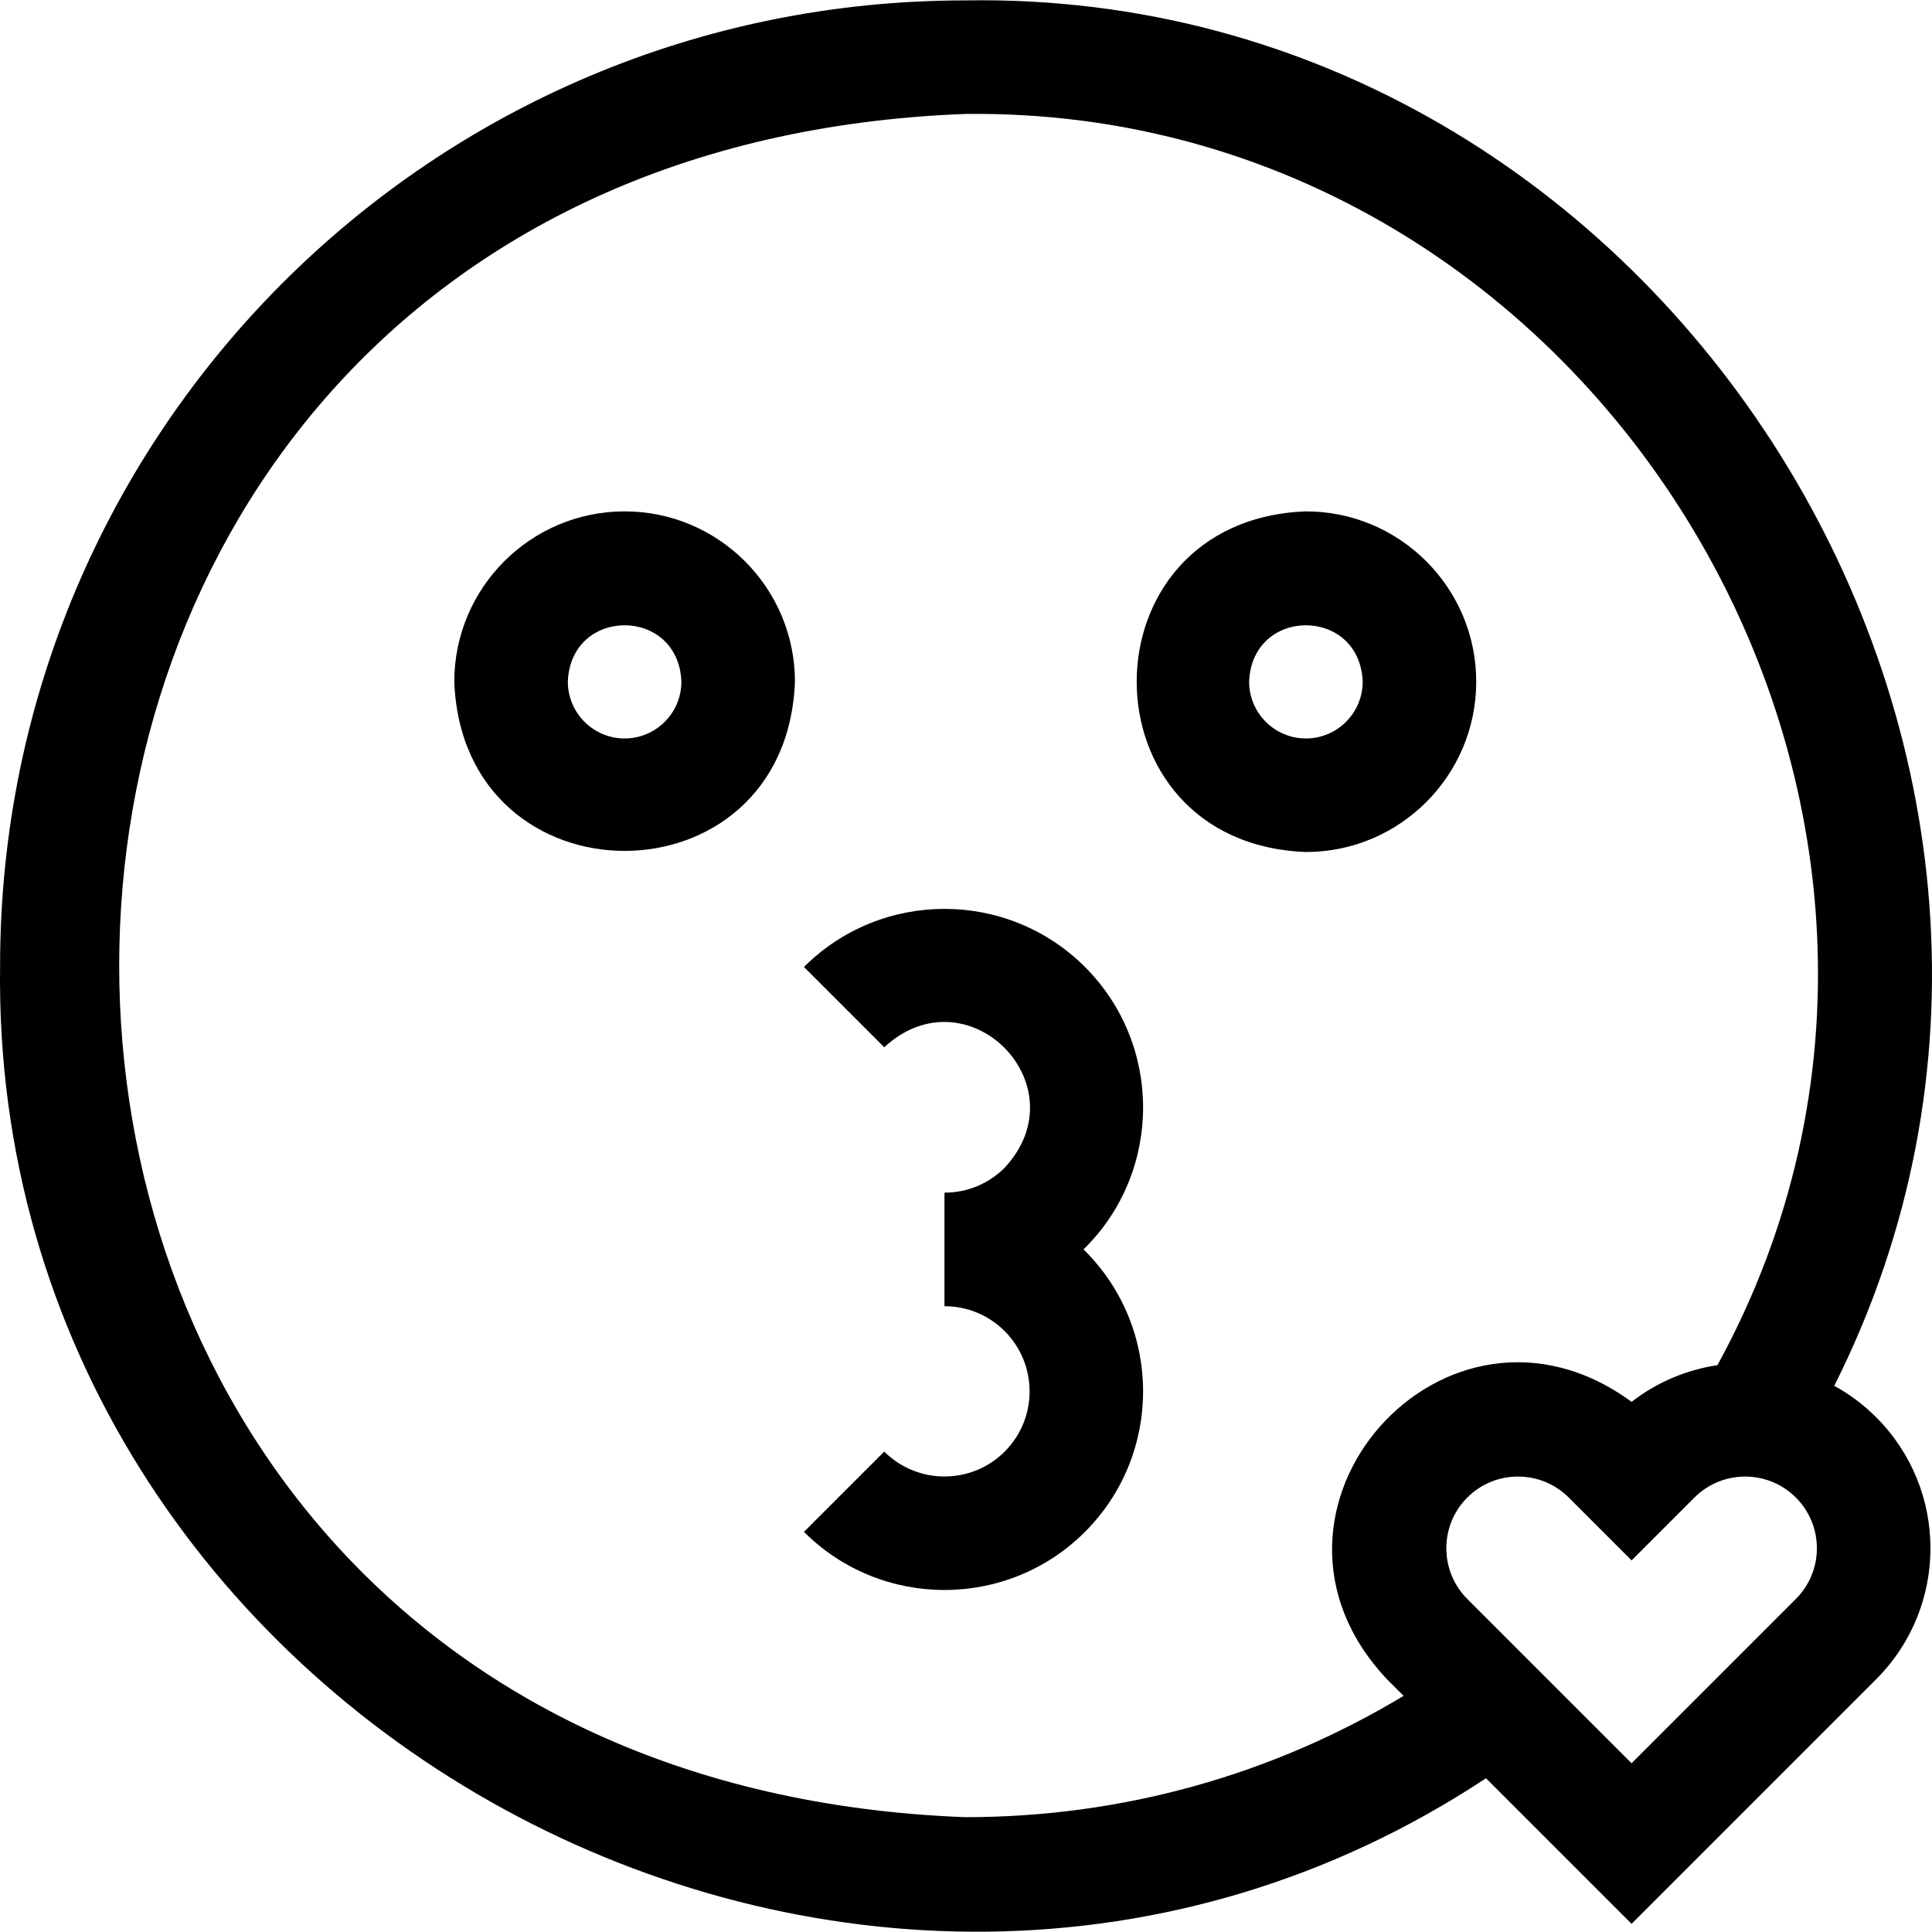 <svg id="Layer_1" enable-background="new 0 0 510.441 510.441" height="512" viewBox="0 0 510.441 510.441" width="512" xmlns="http://www.w3.org/2000/svg"><g><path d="m165.025 135.104c-24.813 0-45 20.187-45 45 2.262 59.617 87.747 59.6 90-.001 0-24.812-20.187-44.999-45-44.999zm0 60c-8.271 0-15-6.729-15-15 .754-19.872 29.249-19.867 30 0 0 8.271-6.729 15-15 15z"/><path d="m390.024 180.104c0-24.813-20.186-45-45-45-59.617 2.262-59.6 87.747.001 90 24.814 0 44.999-20.187 44.999-45zm-45 15c-8.271 0-15-6.729-15-15 .754-19.872 29.249-19.867 30 0 0 8.271-6.728 15-15 15z"/><path d="m495.687 374.44c-3.361-3.361-7.096-6.126-11.069-8.304 82.901-164.875-44.523-369.164-229.597-366.029-140.927-.003-254.996 114.047-254.996 254.997-2.764 198.848 227.089 324.032 392.585 214.716l38.461 38.461 64.617-64.618c19.129-19.128 19.131-50.091-.001-69.223zm-240.662 105.664c-298.079-11.313-298.008-438.729.003-450 167.25-2.06 278.971 184.088 198.727 330.578-8.083 1.213-15.92 4.438-22.685 9.693-49.021-35.978-106.599 28.797-64.618 73.289l4.386 4.385c-34.893 21.022-74.579 32.055-115.813 32.055zm219.449-57.653-43.404 43.404-43.404-43.404c-7.388-7.389-7.388-19.41-.001-26.797 7.387-7.386 19.408-7.39 26.797-.001l16.608 16.609 16.607-16.608c7.388-7.387 19.407-7.388 26.797 0 7.406 7.405 7.407 19.391 0 26.797z"/><path d="m286.655 255.481c-20.468-20.469-53.774-20.47-74.245 0l21.213 21.213c21.886-20.28 52.092 9.959 31.819 31.82-4.25 4.25-9.899 6.59-15.91 6.59v30c6.01 0 11.66 2.34 15.91 6.59 8.773 8.773 8.773 23.047 0 31.82-8.773 8.772-23.045 8.773-31.819 0l-21.213 21.213c20.47 20.47 53.776 20.47 74.245 0 20.47-20.47 20.47-53.776 0-74.246-.129-.129-.265-.249-.396-.377.131-.128.267-.248.396-.377 20.47-20.469 20.47-53.776 0-74.246z"/></g></svg>